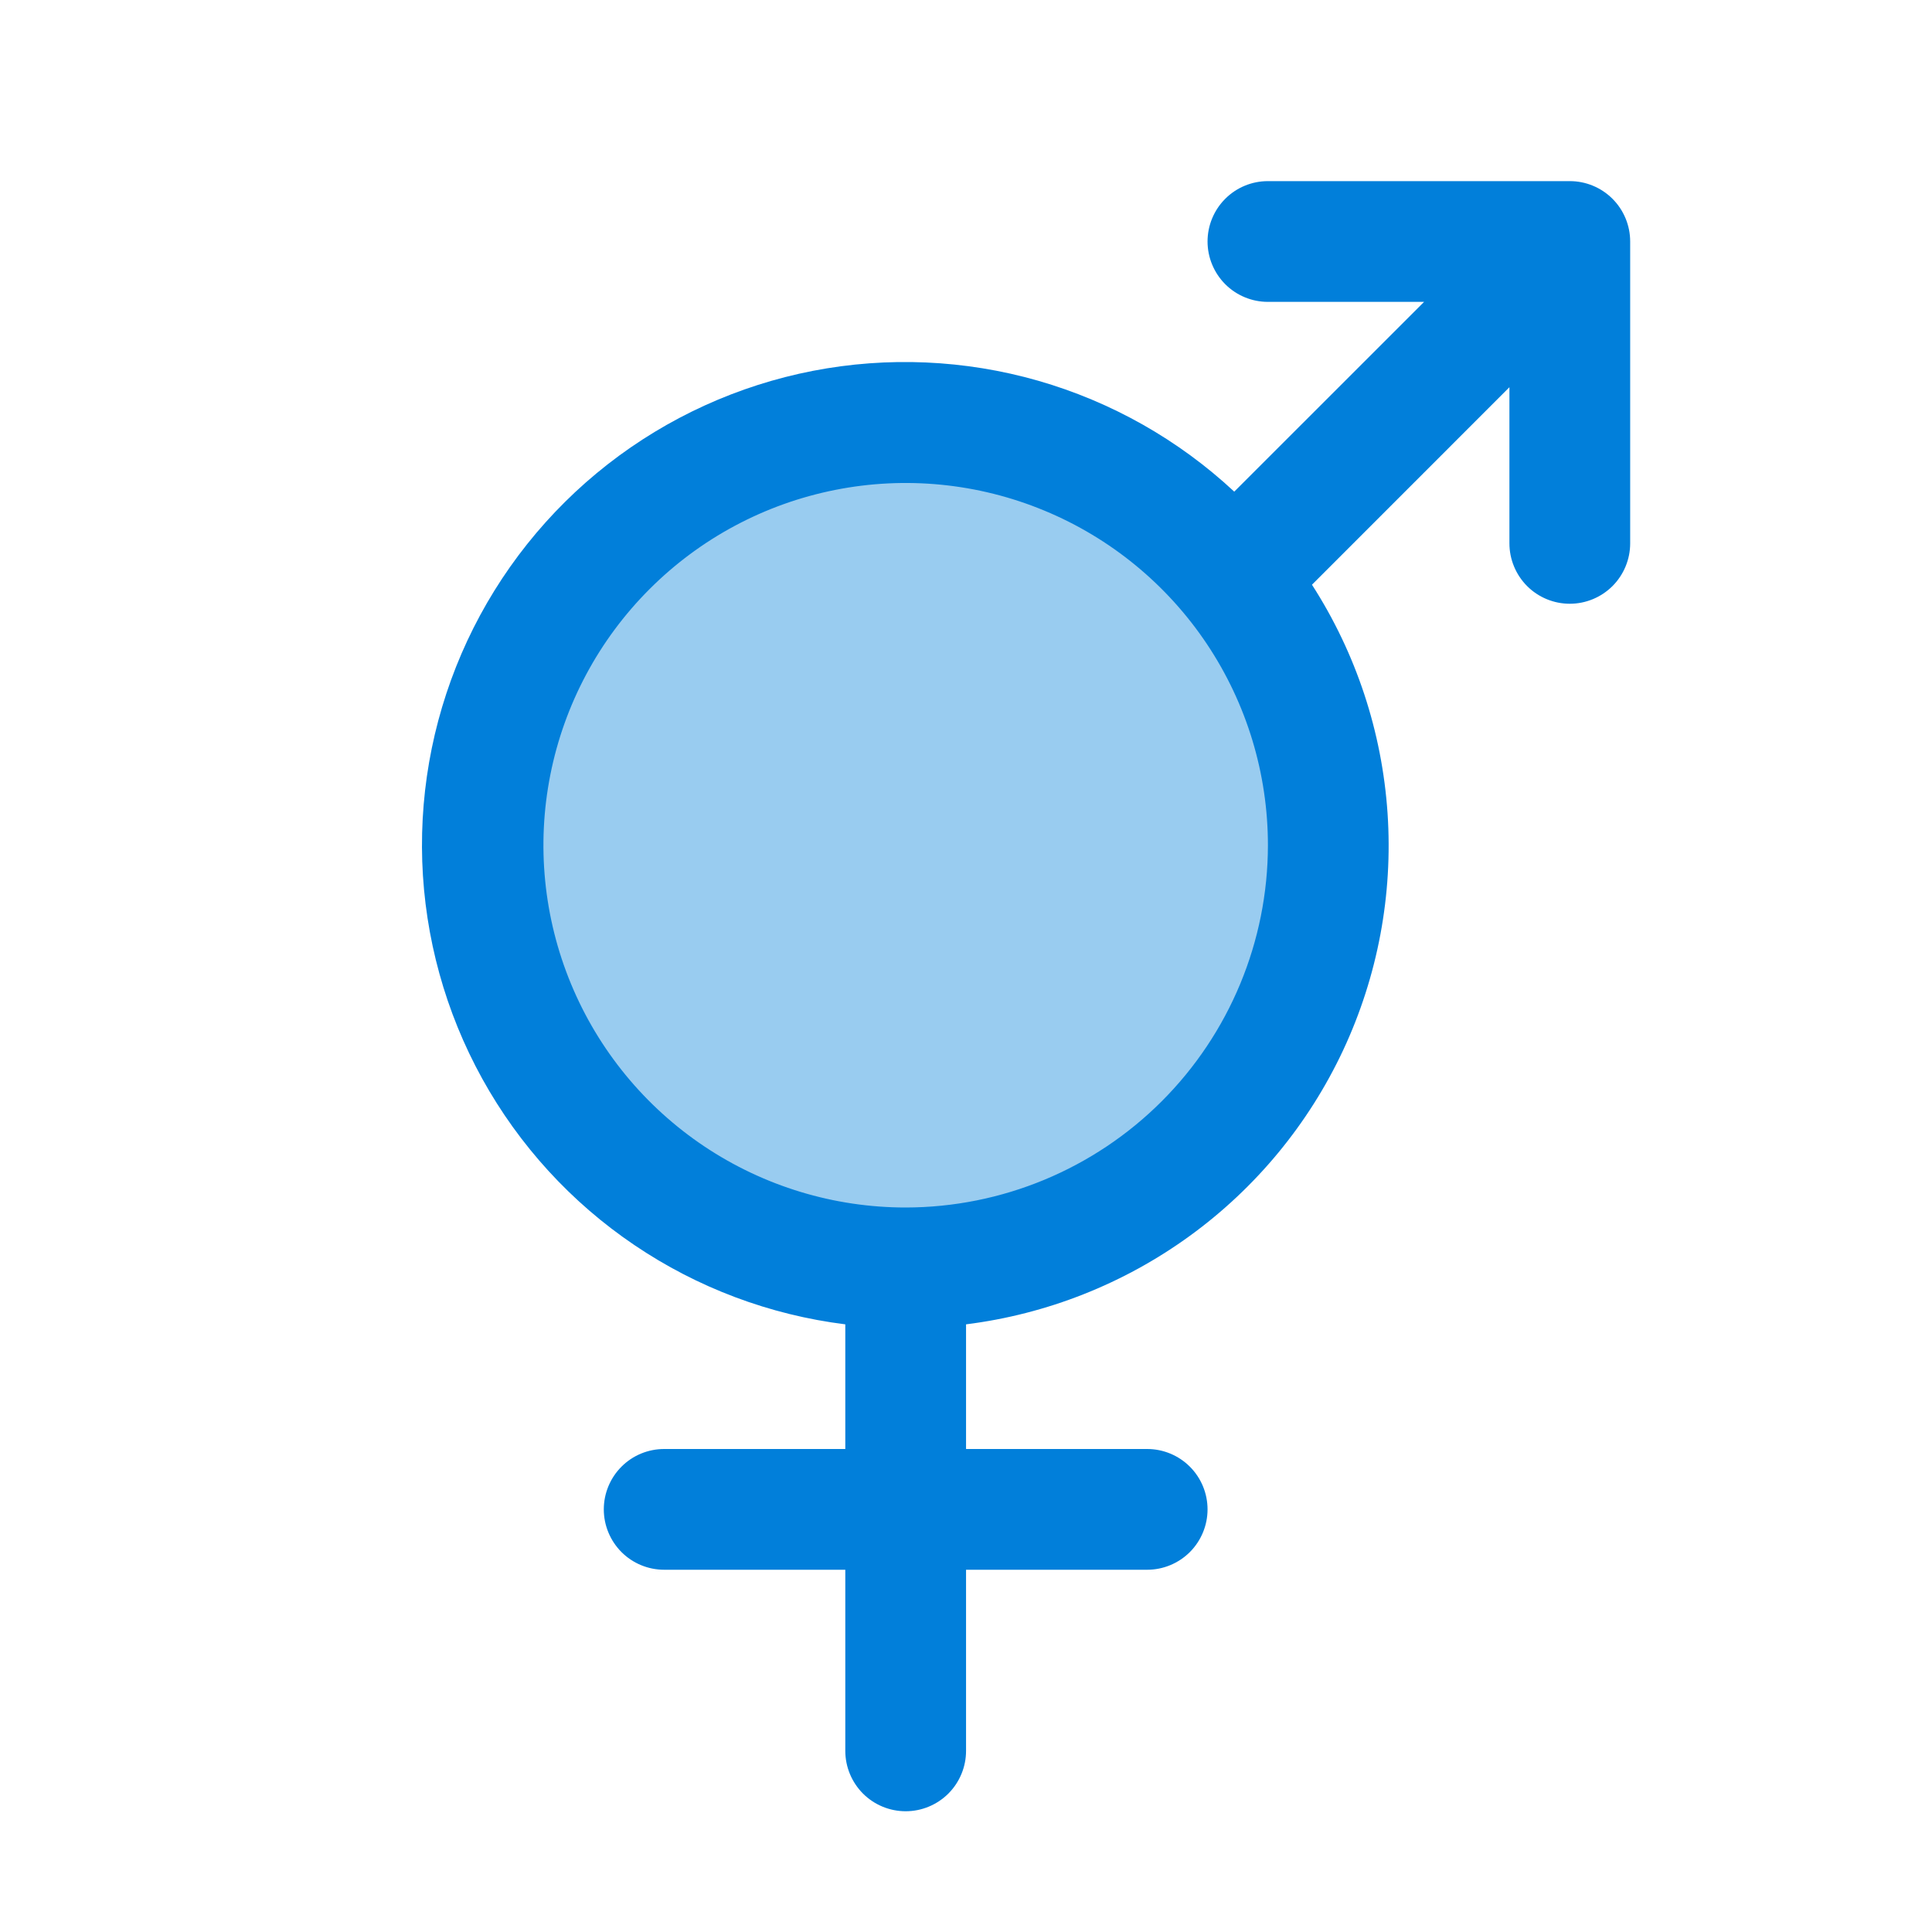<svg width="40" height="40" viewBox="0 0 40 40" fill="none" xmlns="http://www.w3.org/2000/svg">
<path opacity="0.4" d="M27.5 17.5C27.5 19.23 26.987 20.922 26.026 22.361C25.064 23.8 23.698 24.921 22.099 25.584C20.5 26.246 18.741 26.419 17.044 26.082C15.346 25.744 13.787 24.911 12.563 23.687C11.34 22.463 10.506 20.904 10.169 19.207C9.831 17.509 10.004 15.75 10.666 14.151C11.329 12.552 12.45 11.186 13.889 10.224C15.328 9.263 17.02 8.75 18.75 8.75C21.071 8.75 23.297 9.672 24.938 11.313C26.579 12.954 27.5 15.179 27.5 17.5Z" fill="#017FDA"/>
<path d="M32.501 3.75H26.251C25.919 3.75 25.601 3.881 25.367 4.116C25.133 4.35 25.001 4.668 25.001 5C25.001 5.331 25.133 5.649 25.367 5.884C25.601 6.118 25.919 6.25 26.251 6.25H29.484L25.554 10.179C24.4 9.104 23.008 8.317 21.492 7.882C19.976 7.448 18.378 7.378 16.83 7.678C15.282 7.979 13.826 8.642 12.583 9.612C11.34 10.583 10.344 11.834 9.676 13.263C9.009 14.692 8.689 16.258 8.742 17.835C8.796 19.411 9.221 20.952 9.984 22.333C10.747 23.713 11.826 24.894 13.133 25.777C14.439 26.661 15.936 27.224 17.501 27.419V30H13.751C13.419 30 13.101 30.131 12.867 30.366C12.633 30.6 12.501 30.918 12.501 31.25C12.501 31.581 12.633 31.899 12.867 32.134C13.101 32.368 13.419 32.5 13.751 32.5H17.501V36.25C17.501 36.581 17.633 36.899 17.867 37.134C18.101 37.368 18.419 37.5 18.751 37.5C19.082 37.5 19.4 37.368 19.635 37.134C19.869 36.899 20.001 36.581 20.001 36.25V32.5H23.751C24.082 32.5 24.4 32.368 24.635 32.134C24.869 31.899 25.001 31.581 25.001 31.25C25.001 30.918 24.869 30.6 24.635 30.366C24.4 30.131 24.082 30 23.751 30H20.001V27.419C21.676 27.209 23.271 26.578 24.637 25.585C26.003 24.592 27.094 23.269 27.81 21.74C28.525 20.21 28.841 18.524 28.728 16.84C28.615 15.155 28.077 13.526 27.163 12.106L31.251 8.017V11.25C31.251 11.581 31.383 11.899 31.617 12.134C31.851 12.368 32.169 12.5 32.501 12.5C32.832 12.5 33.15 12.368 33.385 12.134C33.619 11.899 33.751 11.581 33.751 11.25V5C33.751 4.668 33.619 4.35 33.385 4.116C33.15 3.881 32.832 3.75 32.501 3.75ZM18.751 25C17.267 25 15.818 24.56 14.584 23.736C13.351 22.912 12.389 21.74 11.822 20.37C11.254 18.999 11.106 17.491 11.395 16.037C11.684 14.582 12.399 13.245 13.448 12.197C14.496 11.148 15.833 10.433 17.288 10.144C18.743 9.854 20.251 10.003 21.621 10.571C22.991 11.138 24.163 12.1 24.987 13.333C25.811 14.566 26.251 16.016 26.251 17.5C26.249 19.488 25.458 21.395 24.052 22.801C22.646 24.207 20.739 24.998 18.751 25Z" fill="#017FDA"/>
</svg>
